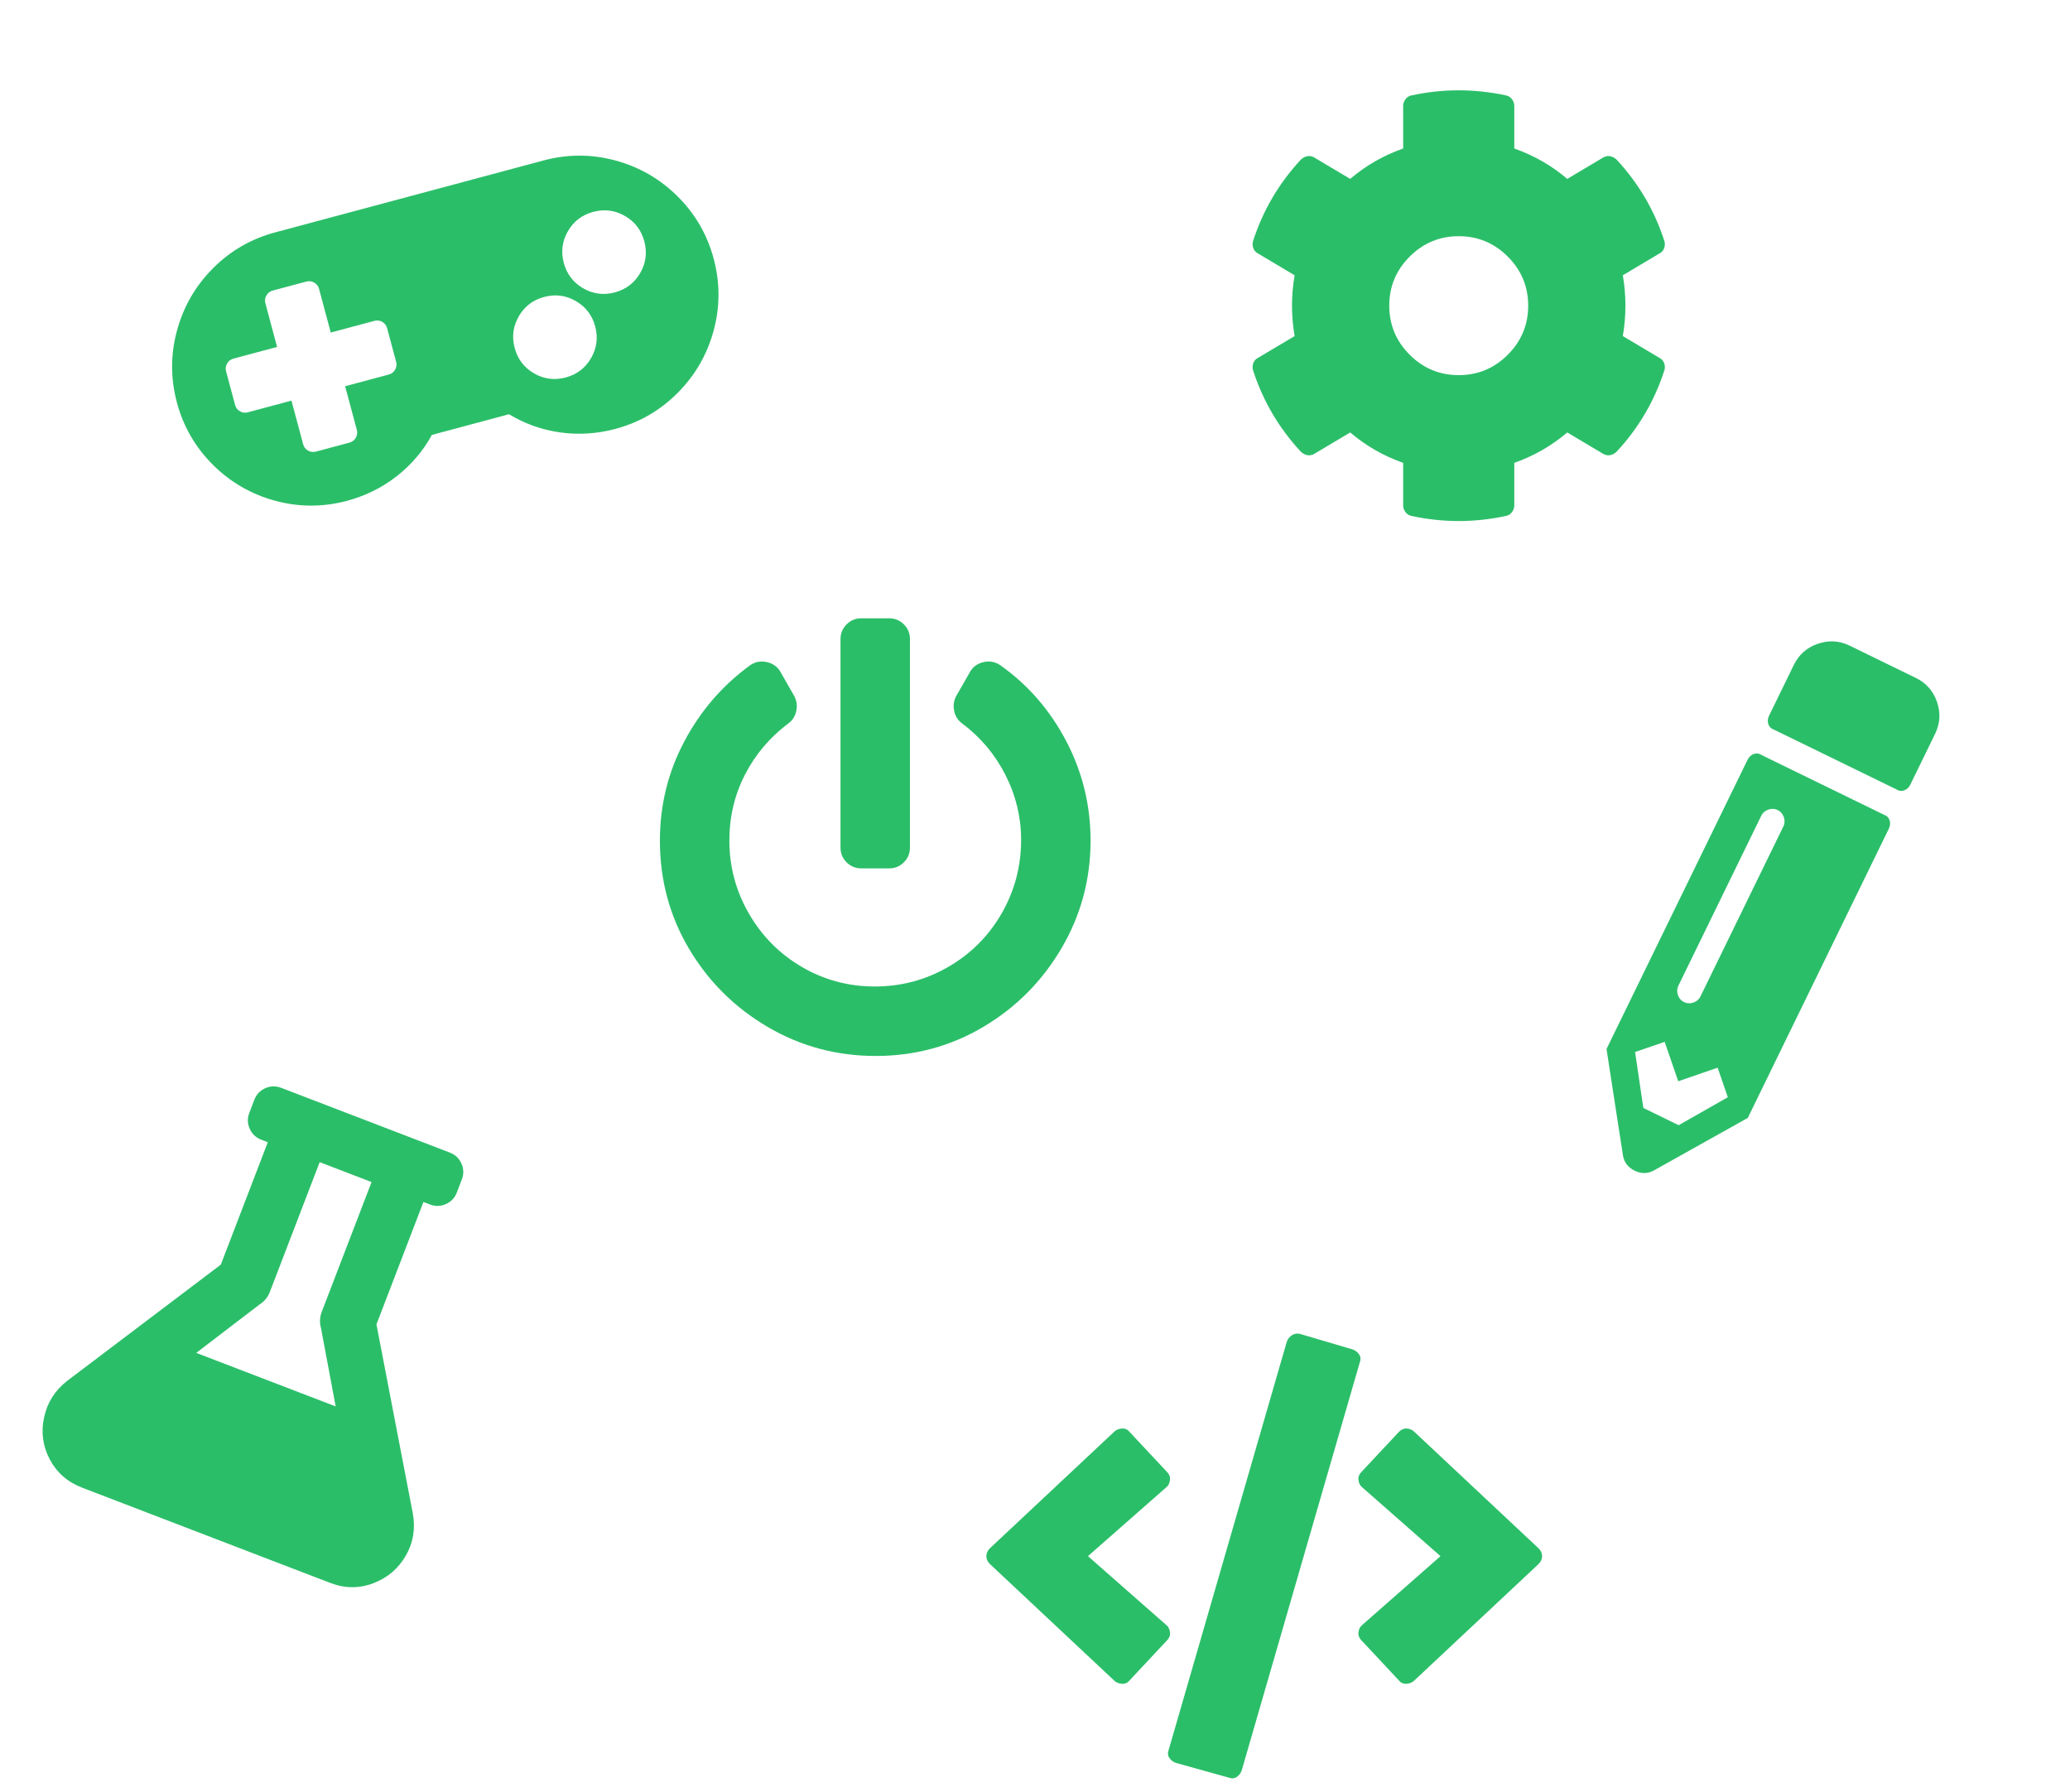 <?xml version="1.0" encoding="UTF-8"?>
<svg width="149px" height="129px" viewBox="0 0 149 129" version="1.1" xmlns="http://www.w3.org/2000/svg" xmlns:xlink="http://www.w3.org/1999/xlink">
    <!-- Generator: Sketch 51.3 (57544) - http://www.bohemiancoding.com/sketch -->
    <title>Artboard</title>
    <desc>Created with Sketch.</desc>
    <defs></defs>
    <g id="Artboard" stroke="none" stroke-width="1" fill="none" fill-rule="evenodd">
        <g id="Group" transform="translate(4, 13)" fill="#2BBE69">
            <path d="M135.564,47.227 C135.398,47.394 135.21,47.477 135.002,47.477 C134.794,47.477 134.627,47.394 134.502,47.227 L127.564,40.29 C127.398,40.165 127.314,39.998 127.314,39.79 C127.314,39.582 127.398,39.394 127.564,39.227 L130.439,36.352 C131.023,35.769 131.731,35.477 132.564,35.477 C133.398,35.477 134.106,35.769 134.689,36.352 L138.439,40.102 C139.023,40.686 139.314,41.394 139.314,42.227 C139.314,43.061 139.023,43.769 138.439,44.352 L135.564,47.227 Z M125.064,41.727 C125.231,41.561 125.419,41.477 125.627,41.477 C125.835,41.477 126.002,41.561 126.127,41.727 L133.064,48.665 C133.231,48.79 133.314,48.956 133.314,49.165 C133.314,49.373 133.231,49.561 133.064,49.727 L116.689,66.102 L109.064,67.477 C108.564,67.561 108.127,67.415 107.752,67.04 C107.377,66.665 107.231,66.227 107.314,65.727 L108.689,58.102 L125.064,41.727 Z M115.064,56.727 C115.231,56.894 115.439,56.977 115.689,56.977 C115.939,56.977 116.148,56.894 116.314,56.727 L125.939,47.102 C126.106,46.936 126.189,46.727 126.189,46.477 C126.189,46.227 126.106,46.019 125.939,45.852 C125.773,45.686 125.564,45.602 125.314,45.602 C125.064,45.602 124.856,45.686 124.689,45.852 L115.064,55.477 C114.898,55.644 114.814,55.852 114.814,56.102 C114.814,56.352 114.898,56.561 115.064,56.727 Z M112.814,61.977 L112.814,58.977 L110.564,58.977 L109.814,62.977 L111.814,64.977 L115.814,64.227 L115.814,61.977 L112.814,61.977 Z" id="" transform="translate(123.303, 51.489) rotate(-19) translate(-123.303, -51.489) "></path>
            <path d="M80.625,113.875 C80.417,113.792 80.26,113.667 80.156,113.5 C80.052,113.333 80.042,113.146 80.125,112.937 L88.625,83.563 C88.708,83.354 88.833,83.198 89,83.094 C89.167,82.99 89.354,82.958 89.562,83 L93.375,84.125 C93.583,84.208 93.74,84.333 93.844,84.5 C93.948,84.667 93.958,84.854 93.875,85.063 L85.375,114.437 C85.292,114.646 85.167,114.802 85,114.906 C84.833,115.01 84.646,115.021 84.437,114.937 L80.625,113.875 Z M77.312,107.938 C77.187,108.104 77.021,108.188 76.812,108.188 C76.604,108.188 76.417,108.125 76.25,108 L67.25,99.563 C67.083,99.396 67,99.208 67,99 C67,98.792 67.083,98.604 67.25,98.438 L76.25,90 C76.417,89.875 76.604,89.813 76.812,89.813 C77.021,89.813 77.187,89.896 77.312,90.063 L80,92.938 C80.167,93.104 80.24,93.292 80.219,93.5 C80.198,93.708 80.125,93.875 80,94 L74.312,99 L80,104 C80.125,104.125 80.198,104.292 80.219,104.5 C80.24,104.708 80.167,104.896 80,105.063 L77.312,107.938 Z M97.75,108 C97.583,108.125 97.396,108.188 97.187,108.188 C96.979,108.188 96.812,108.104 96.687,107.938 L94,105.063 C93.833,104.896 93.76,104.708 93.781,104.5 C93.802,104.292 93.875,104.125 94,104 L99.687,99 L94,94 C93.875,93.875 93.802,93.708 93.781,93.5 C93.76,93.292 93.833,93.104 94,92.938 L96.687,90.063 C96.854,89.896 97.031,89.813 97.219,89.813 C97.406,89.813 97.583,89.875 97.75,90 L106.75,98.438 C106.917,98.604 107,98.792 107,99 C107,99.208 106.917,99.396 106.75,99.563 L97.75,108 Z" id=""></path>
            <path d="M68,34.875 C70,36.292 71.583,38.115 72.75,40.344 C73.917,42.573 74.5,44.958 74.5,47.5 C74.5,50.292 73.802,52.875 72.406,55.25 C71.01,57.625 69.135,59.51 66.781,60.906 C64.427,62.302 61.844,63 59.031,63 C56.219,63 53.625,62.302 51.25,60.906 C48.875,59.51 46.99,57.635 45.594,55.281 C44.198,52.927 43.5,50.333 43.5,47.5 C43.5,44.958 44.083,42.583 45.25,40.375 C46.417,38.167 48,36.333 50,34.875 C50.375,34.625 50.781,34.552 51.219,34.656 C51.656,34.76 51.979,35 52.187,35.375 L53.187,37.125 C53.354,37.458 53.396,37.813 53.312,38.188 C53.229,38.563 53.042,38.854 52.75,39.063 C51.417,40.063 50.375,41.292 49.625,42.75 C48.875,44.208 48.5,45.792 48.5,47.5 C48.5,49.375 48.969,51.125 49.906,52.75 C50.844,54.375 52.115,55.656 53.719,56.594 C55.323,57.531 57.073,58 58.969,58 C60.865,58 62.625,57.531 64.25,56.594 C65.875,55.656 67.156,54.375 68.094,52.75 C69.031,51.125 69.5,49.354 69.5,47.438 C69.5,45.813 69.125,44.26 68.375,42.781 C67.625,41.302 66.583,40.063 65.25,39.063 C64.958,38.854 64.771,38.563 64.687,38.188 C64.604,37.813 64.646,37.458 64.812,37.125 L65.812,35.375 C66.021,35 66.344,34.76 66.781,34.656 C67.219,34.552 67.625,34.625 68,34.875 Z M61.5,48 C61.5,48.417 61.354,48.771 61.062,49.063 C60.771,49.354 60.417,49.5 60,49.5 L58,49.5 C57.583,49.5 57.229,49.354 56.937,49.063 C56.646,48.771 56.5,48.417 56.5,48 L56.5,33 C56.5,32.583 56.646,32.229 56.937,31.938 C57.229,31.646 57.583,31.5 58,31.5 L60,31.5 C60.417,31.5 60.771,31.646 61.062,31.938 C61.354,32.229 61.5,32.583 61.5,33 L61.5,48 Z" id=""></path>
            <path d="M29.889,91.749 C30.473,92.708 30.681,93.718 30.514,94.78 C30.348,95.843 29.858,96.739 29.046,97.468 C28.233,98.197 27.264,98.562 26.139,98.562 L7.014,98.562 C5.889,98.562 4.921,98.208 4.108,97.499 C3.296,96.791 2.806,95.895 2.639,94.812 C2.473,93.728 2.681,92.708 3.264,91.749 L10.577,79.999 L10.577,70.562 L10.077,70.562 C9.66,70.562 9.306,70.416 9.014,70.124 C8.723,69.833 8.577,69.478 8.577,69.062 L8.577,68.062 C8.577,67.645 8.723,67.291 9.014,66.999 C9.306,66.708 9.66,66.562 10.077,66.562 L23.077,66.562 C23.494,66.562 23.848,66.708 24.139,66.999 C24.431,67.291 24.577,67.645 24.577,68.062 L24.577,69.062 C24.577,69.478 24.431,69.833 24.139,70.124 C23.848,70.416 23.494,70.562 23.077,70.562 L22.577,70.562 L22.577,79.999 L29.889,91.749 Z M11.202,86.562 L21.952,86.562 L18.952,81.687 C18.702,81.353 18.577,80.978 18.577,80.562 L18.577,70.562 L14.577,70.562 L14.577,80.562 C14.577,80.978 14.452,81.353 14.202,81.687 L11.202,86.562 Z" id="" transform="translate(16.577, 82.562) rotate(21) translate(-16.577, -82.562) "></path>
            <path d="M112.812,11.188 L115.437,12.75 C115.604,12.833 115.719,12.958 115.781,13.125 C115.844,13.292 115.854,13.458 115.812,13.625 C115.104,15.833 113.958,17.792 112.375,19.5 C112.25,19.625 112.104,19.708 111.937,19.75 C111.771,19.792 111.604,19.771 111.437,19.688 L108.812,18.125 C107.687,19.083 106.417,19.813 105,20.313 L105,23.375 C105,23.542 104.948,23.698 104.844,23.844 C104.74,23.99 104.604,24.083 104.437,24.125 C102.146,24.625 99.854,24.625 97.562,24.125 C97.396,24.083 97.26,23.99 97.156,23.844 C97.052,23.698 97,23.542 97,23.375 L97,20.313 C95.583,19.813 94.312,19.083 93.187,18.125 L90.562,19.688 C90.396,19.771 90.229,19.792 90.062,19.75 C89.896,19.708 89.75,19.625 89.625,19.5 C88.042,17.792 86.896,15.833 86.187,13.625 C86.146,13.458 86.156,13.292 86.219,13.125 C86.281,12.958 86.396,12.833 86.562,12.75 L89.187,11.188 C88.937,9.729 88.937,8.271 89.187,6.813 L86.562,5.25 C86.396,5.167 86.281,5.042 86.219,4.875 C86.156,4.708 86.146,4.542 86.187,4.375 C86.896,2.167 88.042,0.208 89.625,-1.5 C89.75,-1.625 89.896,-1.708 90.062,-1.75 C90.229,-1.792 90.396,-1.771 90.562,-1.687 L93.187,-0.125 C94.312,-1.083 95.583,-1.812 97,-2.312 L97,-5.375 C97,-5.542 97.052,-5.698 97.156,-5.844 C97.26,-5.99 97.396,-6.083 97.562,-6.125 C99.854,-6.625 102.146,-6.625 104.437,-6.125 C104.604,-6.083 104.74,-5.99 104.844,-5.844 C104.948,-5.698 105,-5.542 105,-5.375 L105,-2.312 C106.417,-1.812 107.687,-1.083 108.812,-0.125 L111.437,-1.687 C111.604,-1.771 111.771,-1.792 111.937,-1.75 C112.104,-1.708 112.25,-1.625 112.375,-1.5 C113.958,0.208 115.104,2.167 115.812,4.375 C115.854,4.542 115.844,4.708 115.781,4.875 C115.719,5.042 115.604,5.167 115.437,5.25 L112.812,6.813 C113.062,8.271 113.062,9.729 112.812,11.188 Z M106,9 C106,7.625 105.51,6.448 104.531,5.469 C103.552,4.49 102.375,4 101,4 C99.625,4 98.448,4.49 97.469,5.469 C96.49,6.448 96,7.625 96,9 C96,10.375 96.49,11.552 97.469,12.531 C98.448,13.51 99.625,14 101,14 C102.375,14 103.552,13.51 104.531,12.531 C105.51,11.552 106,10.375 106,9 Z" id=""></path>
            <path d="M38.053,0.796 C39.845,0.796 41.511,1.244 43.053,2.139 C44.594,3.035 45.813,4.254 46.709,5.796 C47.605,7.337 48.053,9.004 48.053,10.796 C48.053,12.587 47.605,14.254 46.709,15.796 C45.813,17.337 44.594,18.556 43.053,19.452 C41.511,20.348 39.845,20.796 38.053,20.796 C36.678,20.796 35.376,20.535 34.147,20.014 C32.917,19.493 31.845,18.754 30.928,17.796 L25.178,17.796 C24.261,18.754 23.188,19.493 21.959,20.014 C20.73,20.535 19.428,20.796 18.053,20.796 C16.261,20.796 14.595,20.348 13.053,19.452 C11.511,18.556 10.292,17.337 9.397,15.796 C8.501,14.254 8.053,12.587 8.053,10.796 C8.053,9.004 8.501,7.337 9.397,5.796 C10.292,4.254 11.511,3.035 13.053,2.139 C14.595,1.244 16.261,0.796 18.053,0.796 L38.053,0.796 Z M24.053,12.046 L24.053,9.546 C24.053,9.337 23.98,9.16 23.834,9.014 C23.688,8.869 23.511,8.796 23.303,8.796 L20.053,8.796 L20.053,5.546 C20.053,5.337 19.98,5.16 19.834,5.014 C19.688,4.869 19.511,4.796 19.303,4.796 L16.803,4.796 C16.595,4.796 16.417,4.869 16.272,5.014 C16.126,5.16 16.053,5.337 16.053,5.546 L16.053,8.796 L12.803,8.796 C12.595,8.796 12.417,8.869 12.272,9.014 C12.126,9.16 12.053,9.337 12.053,9.546 L12.053,12.046 C12.053,12.254 12.126,12.431 12.272,12.577 C12.417,12.723 12.595,12.796 12.803,12.796 L16.053,12.796 L16.053,16.046 C16.053,16.254 16.126,16.431 16.272,16.577 C16.417,16.723 16.595,16.796 16.803,16.796 L19.303,16.796 C19.511,16.796 19.688,16.723 19.834,16.577 C19.98,16.431 20.053,16.254 20.053,16.046 L20.053,12.796 L23.303,12.796 C23.511,12.796 23.688,12.723 23.834,12.577 C23.98,12.431 24.053,12.254 24.053,12.046 Z M35.553,16.296 C36.386,16.296 37.095,16.004 37.678,15.421 C38.261,14.837 38.553,14.129 38.553,13.296 C38.553,12.462 38.261,11.754 37.678,11.171 C37.095,10.587 36.386,10.296 35.553,10.296 C34.72,10.296 34.011,10.587 33.428,11.171 C32.845,11.754 32.553,12.462 32.553,13.296 C32.553,14.129 32.845,14.837 33.428,15.421 C34.011,16.004 34.72,16.296 35.553,16.296 Z M40.553,11.296 C41.386,11.296 42.095,11.004 42.678,10.421 C43.261,9.837 43.553,9.129 43.553,8.296 C43.553,7.462 43.261,6.754 42.678,6.171 C42.095,5.587 41.386,5.296 40.553,5.296 C39.72,5.296 39.011,5.587 38.428,6.171 C37.845,6.754 37.553,7.462 37.553,8.296 C37.553,9.129 37.845,9.837 38.428,10.421 C39.011,11.004 39.72,11.296 40.553,11.296 Z" id="" transform="translate(28.053, 10.796) rotate(-15) translate(-28.053, -10.796) "></path>
        </g>
    </g>
</svg>